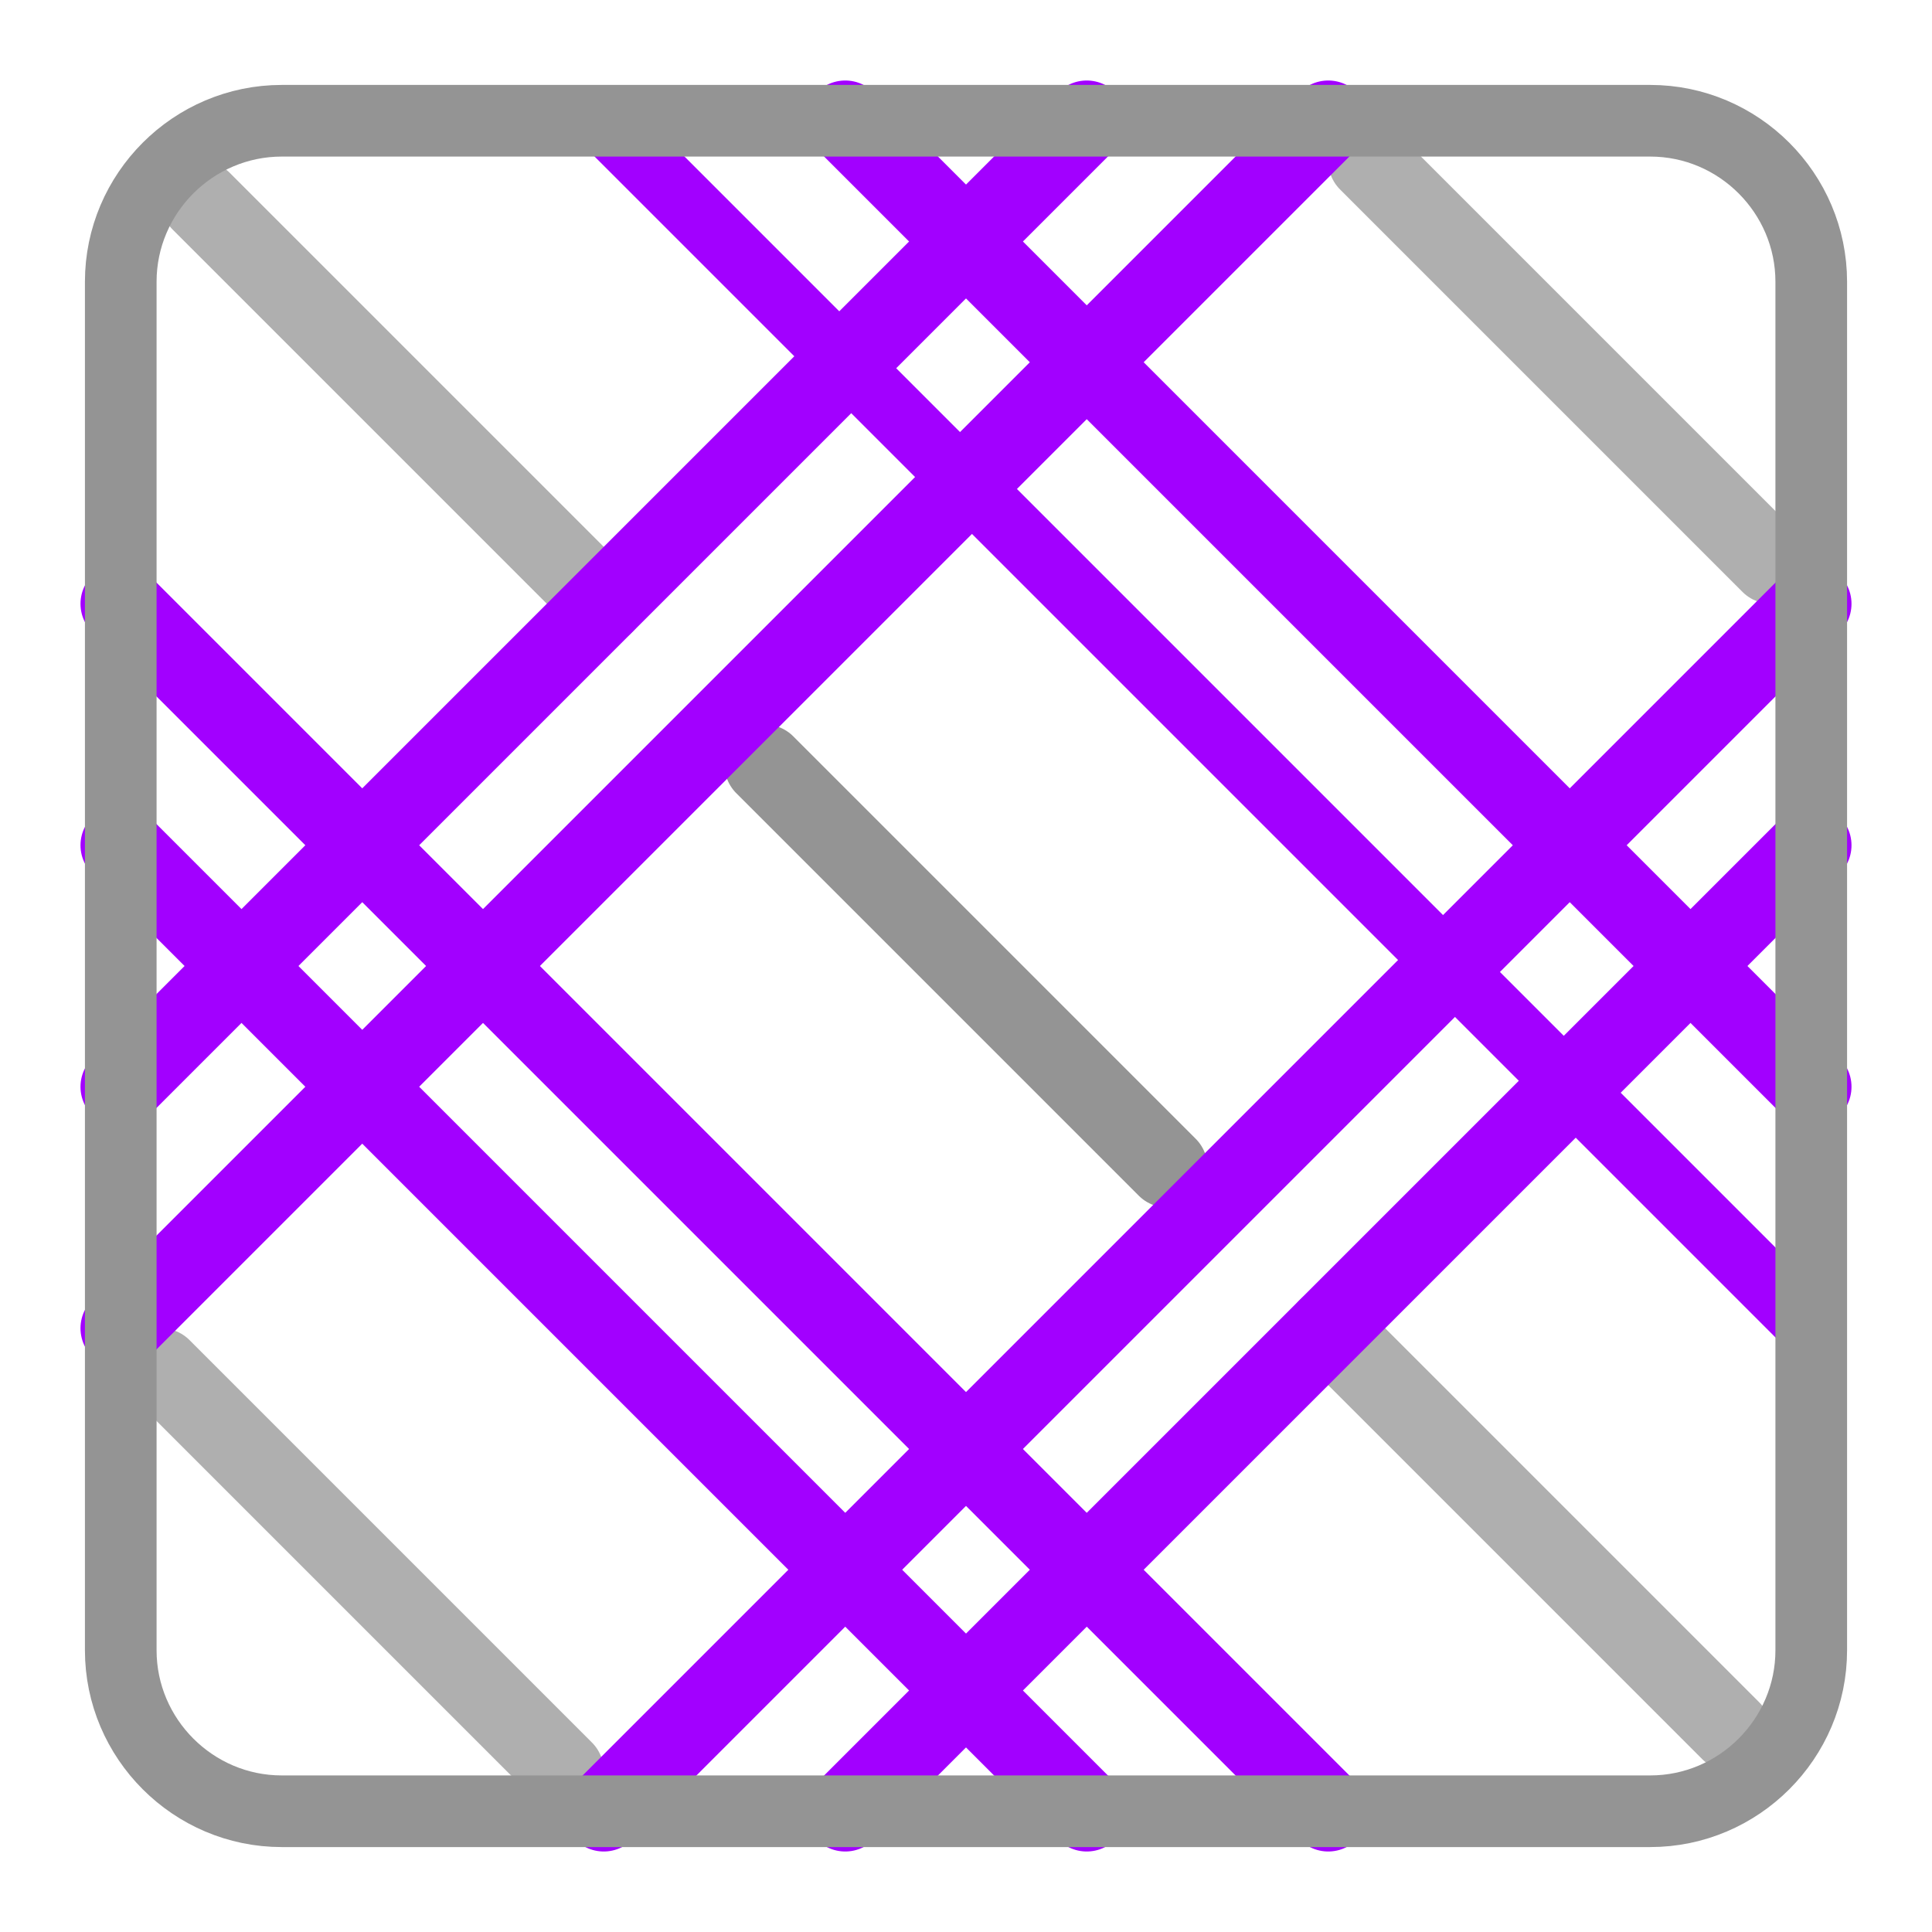 <?xml version="1.0" encoding="UTF-8"?><svg id="a" xmlns="http://www.w3.org/2000/svg" width="24" height="24" viewBox="0 0 24 24"><line x1="2.5" y1="2.5" x2="7.5" y2="7.5" style="fill:none; opacity:.75; stroke:#949494; stroke-linecap:round; stroke-linejoin:round;"/><line x1="9.5" y1="9.5" x2="14.5" y2="14.5" style="fill:none; stroke:#949494; stroke-linecap:round; stroke-linejoin:round;"/><line x1="17" y1="2" x2="22" y2="7" style="fill:none; opacity:.75; stroke:#949494; stroke-linecap:round; stroke-linejoin:round;"/><line x1="2" y1="17" x2="7" y2="22" style="fill:none; opacity:.75; stroke:#949494; stroke-linecap:round; stroke-linejoin:round;"/><line x1="16.5" y1="16.5" x2="21.5" y2="21.5" style="fill:none; opacity:.75; stroke:#949494; stroke-linecap:round; stroke-linejoin:round;"/><line x1="10.5" y1="1.5" x2="22.5" y2="13.5" style="fill:none; stroke:#A200FF; stroke-linecap:round; stroke-linejoin:round;"/><line x1="22.5" y1="16.5" x2="7.5" y2="1.5" style="fill:none; stroke:#A200FF; stroke-linecap:round; stroke-linejoin:round; stroke-width:.79px;"/><line x1="1.5" y1="13.5" x2="13.5" y2="1.5" style="fill:none; stroke:#A200FF; stroke-linecap:round; stroke-linejoin:round;"/><line x1="16.5" y1="1.5" x2="1.5" y2="16.5" style="fill:none; stroke:#A200FF; stroke-linecap:round; stroke-linejoin:round;"/><line x1="13.5" y1="22.5" x2="1.5" y2="10.5" style="fill:none; stroke:#A200FF; stroke-linecap:round; stroke-linejoin:round;"/><line x1="1.5" y1="7.5" x2="16.5" y2="22.5" style="fill:none; stroke:#A200FF; stroke-linecap:round; stroke-linejoin:round;"/><line x1="22.5" y1="10.5" x2="10.5" y2="22.5" style="fill:none; stroke:#A200FF; stroke-linecap:round; stroke-linejoin:round;"/><line x1="7.5" y1="22.5" x2="22.5" y2="7.5" style="fill:none; stroke:#A200FF; stroke-linecap:round; stroke-linejoin:round;"/><path id="b" d="M3.5,1.5h17c1.1,0,2,.9,2,2v17c0,1.1-.9,2-2,2H3.5c-1.1,0-2-.9-2-2V3.5c0-1.1.9-2,2-2Z" style="fill:none; stroke:#949494; stroke-linecap:round; stroke-linejoin:round; stroke-width:.89px;"/></svg>
